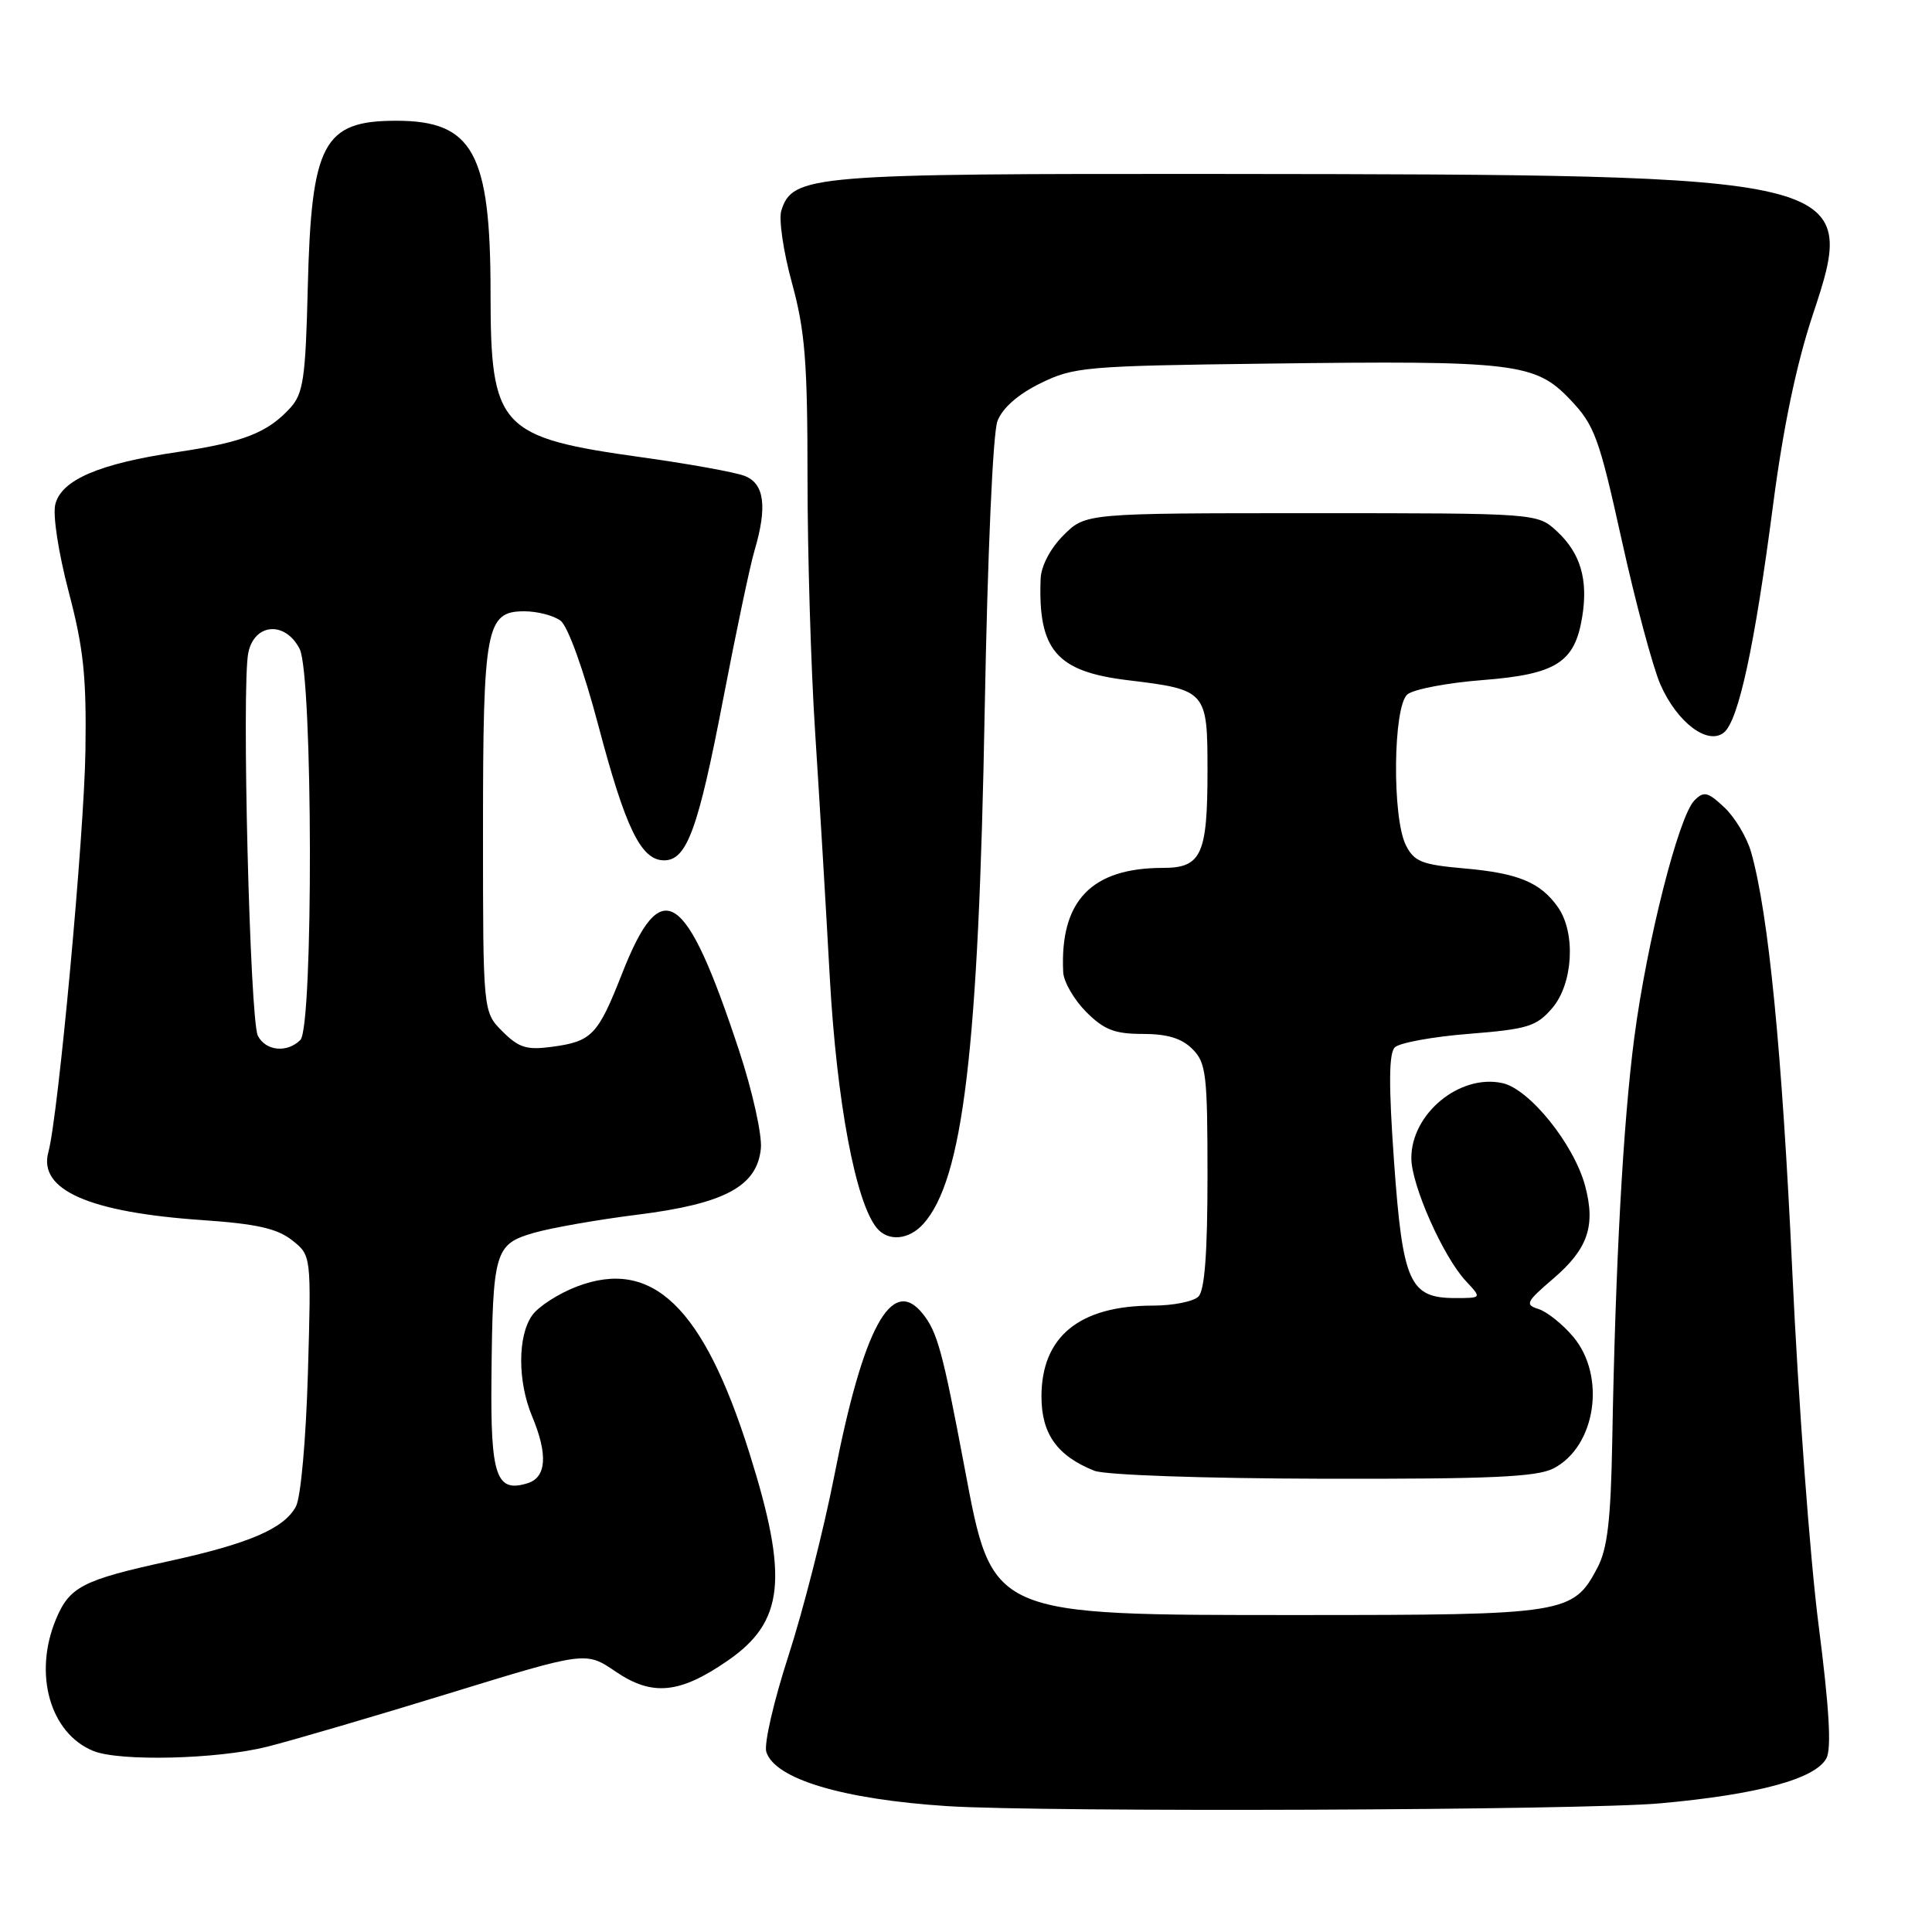 <?xml version="1.0" encoding="UTF-8" standalone="no"?>
<!DOCTYPE svg PUBLIC "-//W3C//DTD SVG 1.1//EN" "http://www.w3.org/Graphics/SVG/1.1/DTD/svg11.dtd" >
<svg xmlns="http://www.w3.org/2000/svg" xmlns:xlink="http://www.w3.org/1999/xlink" version="1.1" viewBox="0 0 256 256">
 <g >
 <path fill="currentColor"
d=" M 220.00 238.95 C 232.95 237.78 240.54 235.72 242.01 232.98 C 242.70 231.69 242.38 226.27 240.97 215.31 C 239.85 206.61 238.28 185.55 237.49 168.50 C 236.13 139.29 234.34 121.07 232.04 112.94 C 231.49 110.98 229.89 108.31 228.50 107.00 C 226.29 104.92 225.77 104.80 224.52 106.06 C 222.43 108.16 218.21 124.81 216.55 137.50 C 215.07 148.83 214.05 167.41 213.63 191.00 C 213.44 201.44 212.99 205.23 211.67 207.73 C 208.45 213.85 207.47 214.00 172.30 214.00 C 130.98 214.00 131.54 214.24 127.80 194.42 C 124.90 179.02 124.20 176.47 122.23 174.03 C 118.14 168.98 114.38 175.91 110.53 195.64 C 109.14 202.71 106.42 213.39 104.48 219.38 C 102.54 225.36 101.21 231.10 101.54 232.14 C 102.68 235.73 111.66 238.42 125.50 239.32 C 138.40 240.15 209.79 239.88 220.00 238.95 Z  M 35.36 231.46 C 38.74 230.61 49.63 227.42 59.57 224.36 C 77.63 218.81 77.63 218.81 81.57 221.49 C 86.41 224.79 90.05 224.44 96.39 220.07 C 103.92 214.89 104.53 209.14 99.29 192.50 C 93.20 173.17 86.43 166.65 76.42 170.48 C 73.99 171.41 71.32 173.13 70.50 174.31 C 68.58 177.04 68.58 183.06 70.50 187.65 C 72.61 192.70 72.42 195.73 69.95 196.52 C 65.76 197.85 64.99 195.64 65.12 182.63 C 65.28 165.81 65.56 164.86 70.70 163.37 C 73.01 162.70 79.21 161.61 84.49 160.95 C 96.04 159.50 100.33 157.19 100.82 152.17 C 100.99 150.37 99.70 144.56 97.93 139.20 C 90.86 117.79 87.66 115.68 82.43 129.00 C 79.22 137.17 78.43 138.00 73.12 138.71 C 69.79 139.16 68.74 138.83 66.58 136.67 C 64.00 134.09 64.00 134.09 64.00 110.09 C 64.00 83.12 64.40 81.00 69.47 81.00 C 71.20 81.00 73.37 81.56 74.28 82.25 C 75.25 82.98 77.33 88.75 79.29 96.15 C 82.90 109.81 84.95 114.00 88.00 114.00 C 91.01 114.00 92.51 109.90 95.85 92.50 C 97.54 83.70 99.39 74.93 99.96 73.01 C 101.70 67.14 101.30 64.06 98.64 63.05 C 97.34 62.56 91.27 61.46 85.15 60.61 C 66.13 57.96 65.00 56.74 65.00 38.75 C 65.00 20.25 62.66 16.00 52.50 16.00 C 42.82 16.00 41.25 18.96 40.78 38.17 C 40.49 50.09 40.19 52.13 38.48 54.03 C 35.48 57.33 32.26 58.60 23.50 59.90 C 13.15 61.43 8.14 63.58 7.33 66.82 C 6.97 68.24 7.74 73.22 9.10 78.41 C 11.07 85.88 11.47 89.63 11.32 99.50 C 11.15 110.72 7.72 147.86 6.41 152.66 C 5.04 157.66 11.78 160.64 26.81 161.67 C 33.97 162.16 36.72 162.78 38.69 164.33 C 41.25 166.34 41.25 166.34 40.80 181.92 C 40.54 190.76 39.86 198.42 39.21 199.62 C 37.63 202.56 32.98 204.55 22.25 206.89 C 10.95 209.36 9.21 210.26 7.42 214.55 C 4.39 221.80 6.63 229.70 12.39 232.02 C 15.86 233.42 28.78 233.11 35.36 231.46 Z  M 205.85 194.57 C 211.46 191.67 212.85 182.36 208.46 177.13 C 207.06 175.47 205.00 173.82 203.88 173.46 C 202.03 172.88 202.20 172.52 205.81 169.43 C 210.41 165.49 211.46 162.43 210.03 157.11 C 208.55 151.61 202.67 144.31 199.09 143.52 C 193.42 142.27 186.99 147.57 187.01 153.47 C 187.02 157.05 191.24 166.55 194.24 169.75 C 196.35 172.00 196.35 172.00 192.83 172.00 C 186.78 172.00 185.87 169.97 184.72 153.96 C 184.00 143.82 184.02 139.58 184.82 138.78 C 185.42 138.18 189.84 137.37 194.63 136.99 C 202.43 136.37 203.59 136.01 205.67 133.59 C 208.44 130.37 208.83 123.64 206.45 120.23 C 204.13 116.92 201.19 115.70 194.03 115.07 C 188.41 114.58 187.38 114.17 186.29 112.00 C 184.44 108.34 184.59 93.59 186.49 92.01 C 187.31 91.33 191.81 90.47 196.49 90.11 C 206.21 89.35 208.67 87.79 209.65 81.74 C 210.46 76.80 209.42 73.29 206.31 70.41 C 203.71 68.00 203.71 68.00 173.78 68.00 C 143.85 68.00 143.85 68.00 140.92 70.92 C 139.18 72.66 137.96 74.99 137.89 76.67 C 137.52 86.13 139.98 88.99 149.44 90.13 C 159.87 91.39 160.00 91.54 160.00 102.10 C 160.00 113.25 159.20 115.00 154.11 115.00 C 144.60 115.00 140.42 119.38 140.88 128.83 C 140.95 130.11 142.32 132.47 143.92 134.08 C 146.30 136.46 147.70 137.00 151.42 137.00 C 154.67 137.00 156.58 137.58 158.00 139.00 C 159.82 140.82 160.00 142.33 160.00 155.80 C 160.00 165.98 159.63 170.97 158.80 171.80 C 158.14 172.46 155.43 173.00 152.77 173.00 C 143.03 173.00 138.00 177.10 138.00 185.05 C 138.00 190.00 140.08 192.91 145.00 194.88 C 146.44 195.45 159.33 195.90 175.30 195.94 C 197.50 195.99 203.65 195.71 205.85 194.57 Z  M 122.32 162.20 C 127.61 156.36 129.67 139.13 130.48 94.00 C 130.86 73.44 131.56 57.36 132.17 55.79 C 132.83 54.06 134.90 52.24 137.86 50.79 C 142.26 48.62 143.80 48.48 168.00 48.18 C 200.72 47.76 203.43 48.08 208.04 52.93 C 211.29 56.34 211.87 57.92 214.89 71.58 C 216.70 79.78 219.00 88.37 220.00 90.67 C 222.20 95.72 226.30 98.82 228.44 97.05 C 230.37 95.45 232.50 85.61 234.93 67.00 C 236.28 56.64 238.03 48.26 240.20 41.72 C 246.33 23.31 245.62 23.13 162.22 23.05 C 107.42 23.00 105.03 23.19 103.53 27.90 C 103.17 29.04 103.80 33.36 104.94 37.50 C 106.67 43.82 107.00 47.93 107.00 63.28 C 107.00 73.32 107.45 88.50 108.01 97.02 C 108.56 105.53 109.44 120.15 109.95 129.50 C 110.87 146.00 113.37 159.33 116.19 162.73 C 117.69 164.54 120.42 164.30 122.32 162.20 Z  M 34.17 137.25 C 33.11 135.18 32.00 90.86 32.90 86.50 C 33.71 82.56 37.81 82.26 39.71 86.00 C 41.46 89.47 41.54 136.06 39.80 137.80 C 38.05 139.55 35.21 139.27 34.17 137.25 Z "/>
</g>
</svg>